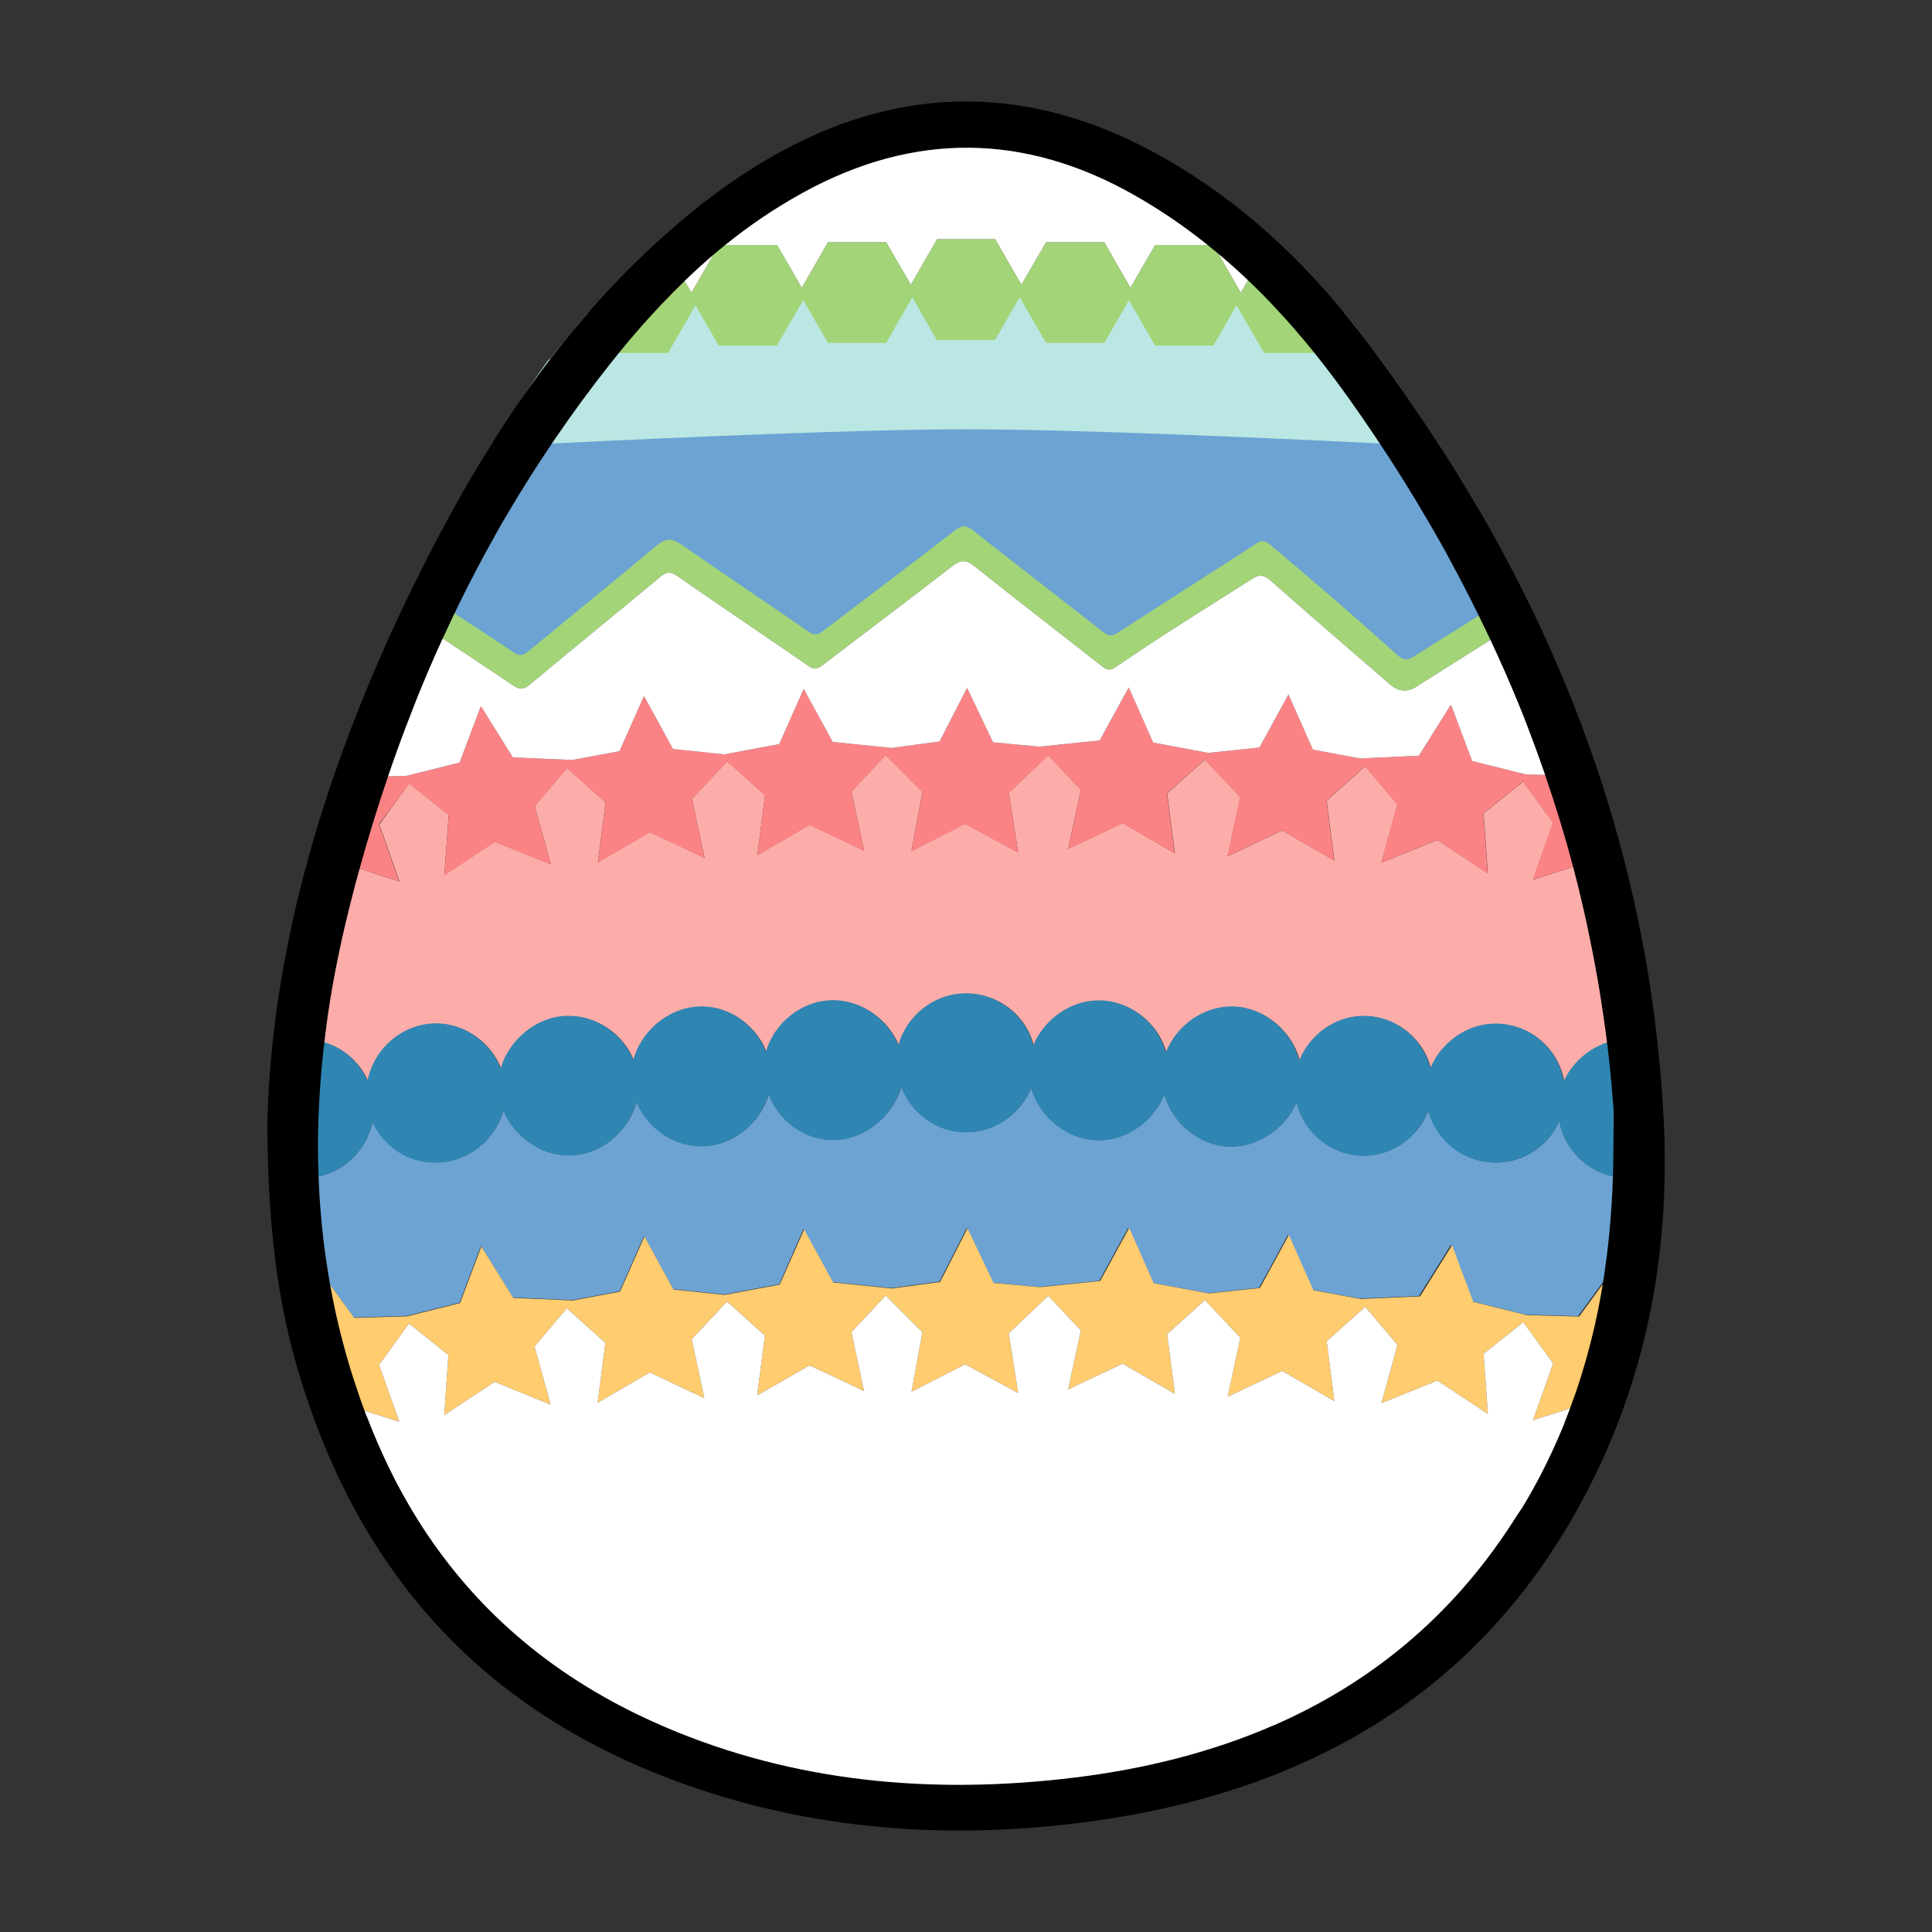 <?xml version="1.0" encoding="UTF-8"?><svg id="Calque_1" xmlns="http://www.w3.org/2000/svg" viewBox="0 0 900 900"><rect x="0" y="0" width="900" height="900" fill="#333333" stroke="none"/><defs><style>.cls-1,.cls-2,.cls-3,.cls-4,.cls-5,.cls-6,.cls-7,.cls-8,.cls-9{stroke-width:0px;}.cls-2{fill:#6ca3d3;}.cls-3{fill:#3086b2;}.cls-4{fill:#a3d477;}.cls-5{fill:#bae7e3;}.cls-6{fill:#fff;}.cls-7{fill:#fc8385;}.cls-8{fill:#fcada9;}.cls-9{fill:#ffcc6f;}</style></defs><path class="cls-8" d="m760.31,484.22h-1.6c-12.9-.1-24.7,8.3-30,19.7-2.6-15.2-15.7-26.9-31.6-26.9-13.4-.1-25.5,8.9-30.5,20.8-3.5-14.1-16.3-24.5-31.3-24.4-13.2.1-24.9,8.8-29.8,20.8-3.5-14-16.7-25.1-31.4-25.2-13.6-.1-25.9,9.1-30.7,21.4-3.7-13.6-16.4-24-31-24.2-13.4-.2-25.8,8.9-30.8,21-3.5-14-16.1-24.3-31.3-24.3s-27.8,10.4-31.5,24.2c-4.8-11.9-16.9-20.9-30.2-21-14.6-.1-27.7,10.4-31.5,24-4.7-12.1-16.5-21-29.8-21.1-14.9-.1-28.3,10.9-32,25-4.8-12-16.8-20.7-30.3-20.6-14.4.1-27.6,10.9-31.5,24.5-4.7-12.2-16.8-21.1-30.3-21-15.5.1-28.8,11.8-31.7,26.7-5-11.3-16.2-19.2-29.3-19.3-.9,0-1.9,0-2.8.1,2-25.3,5.9-50.5,11-75.5h0l8.9-6.9,26.8,8.6-9.4-26.5,13.9-19.2,18.4,14.7-2,28,23.5-15.5,26.1,10.5-7.5-27.1,15-17.8,18,16.1-3.6,27.9,24.3-14.1,25.4,12-5.9-27.5,16.5-17.5,17.6,15.8-3.6,27.9,24.3-14.1,25.4,12-5.9-27.5,16-17,17.1,17.1-5.1,27.6,25-12.7,24.7,13.4-4.4-27.8,18.4-17.5,15.2,16.1-5.9,27.5,25.4-12,24.3,14.1-3.6-27.9,17.6-15.8,16.5,17.5-5.9,27.5,25.4-12,24.3,14.1-3.6-27.9,18-16.1,15,17.8-7.5,27.1,26.1-10.5,23.5,15.5-2-28,18.5-14.7,13.9,19.2-9.4,26.5,26.8-8.6,9.1,7c4.8,25,8.3,50.3,10.3,76h0Z"/><path class="cls-2" d="m761.71,548.62c-.7,13-2,25.9-4.6,38.7-.8,4.1-1.7,8.2-2.7,12.2l-2.7-9.1-16.6,22.7-24.5-.7-24.8-6.2-9.9-26.3-14.9,23.8-27.7,1.2-22-4.1-11.3-25.6-13.5,24.7-23.9,2.5-25.6-4.8-11.4-25.7-13.5,24.7-28,2.9-21.7-2-12-25.5-12.8,25-22.4,3-27.4-2.8-13.5-24.7-11.3,25.7-25.6,4.8-23.9-2.5-13.5-24.7-11.4,25.7-22,4.1-27.7-1.2-14.9-23.9-9.9,26.3-24.8,6.2-24.5.7-16.6-22.7-2.8,9.3c-.2-.9-.5-1.8-.7-2.8-3.3-12.9-4.1-26.3-5.3-39.7-.3-3.1-.5-6.2-.7-9.3,1.1.1,2.1.1,3.2.1,15.7,0,28.8-11.4,31.6-26.3,5,11.3,16.1,19.1,29.2,19.2,15.1,0,28.1-10.4,31.8-24.4,4.9,11.9,17,21,30.3,21.1,14.8.1,28-10.9,31.7-25.1,4.9,12,16.9,20.8,30.2,20.8,14.6,0,27.5-10.6,31.4-24.2,4.6,12.1,16.3,21.1,29.6,21.3,14.6.2,28.1-10.8,32.2-24.7,4.6,12.1,16.4,21,29.9,21.1,13.8.1,25.8-8.7,30.6-20.8,3.8,13.6,17,24.5,31.5,24.5,13.4,0,25.6-9.2,30.5-21.3,3.8,13.7,16.9,24.4,31.5,24.3,13-.1,25.1-9,30.1-20.8,3.3,14.1,16.2,25,31.2,25,13.7,0,25.4-8.7,30.2-20.9,3.7,13.8,16.5,24.1,31.6,24.1,13.1,0,24.4-8,29.4-19.3,2.8,15.1,16.2,26.6,32.2,26.5,1,.1,2,0,3.1-.1h0Z"/><path class="cls-2" d="m707.51,276.87c-5.9,3.92-11.85,7.78-17.82,11.61-10.43,6.7-20.91,13.33-31.28,20.12-3.2,2.05-4.9,1.85-7.6-.62-19.4-17.86-39-35.32-58.9-52.47-2.2-1.95-3.8-2.98-6.9-.92-21.4,14.27-42.9,28.24-64.3,42.51-2.9,1.95-4.7,1.64-7.3-.41-20-16.23-40.3-32.14-60.3-48.37-3.3-2.66-5.4-2.46-8.5,0-20.4,16.02-40.9,31.94-61.2,47.96-2.5,1.95-4.1,2.56-6.9.51-19.8-13.96-39.7-27.62-59.4-41.79-4.4-3.18-7.3-2.98-11.5.62-19.8,17.04-39.9,33.68-59.8,50.62-2.3,1.95-3.8,2.36-6.5.51-9.49-6.45-18.98-12.83-28.47-19.2-5.91-3.97-11.82-7.93-17.73-11.91.23-.53.47-1.06.71-1.59,8.81-19.88,18.69-39.28,29.79-58.28,1.54-2.65,3.14-5.31,4.69-7.91.04-.07.08-.13.12-.2.04-.06.08-.12.11-.18.02-.03.04-.06.06-.09.28-.46.55-.92.82-1.37h.06c.35-.02.69-.04,1.04-.05,8.74-.43,18.11-.88,27.93-1.35,63.14-2.95,144.54-6.3,191.87-6.3s128.13,3.32,191.12,6.27c9.92.47,19.39.92,28.21,1.35.44.68.88,1.37,1.33,2.05,5.7,8.85,11.19,17.78,16.45,26.77.01.01.02.03.02.04.01.02.02.04.03.06.02.03.04.06.05.09.01.02.02.03.03.05,3.53,6.71,6.95,13.52,10.26,20.41,3.08,6.72,6.16,13.34,9.08,20.04.21.47.42.95.62,1.42Z"/><path class="cls-5" d="m670.97,207.99c-8.81-.45-18.28-.92-28.21-1.41-63.15-3.09-144.89-6.59-192.55-6.59s-129.85,3.53-193.12,6.62c-9.77.48-19.1.95-27.78,1.39.39-.68.79-1.35,1.2-2.03,4.95-8.45,10.14-16.71,15.54-24.77.04-.05.07-.1.11-.15,3.1-4.65,6.29-9.23,9.55-13.75h4.5l7.86-14.57s0-.01.01-.02l.16-.31s.01,0,.02-.02c1.91-2.3,3.86-4.58,5.84-6.85l.12.22,9.69,17.92h27.1l12.8-23.72,10.9,20.09h27.1l12.2-22.65,11.5,21.26h27.1l12.2-22.65,11.5,21.26h27.1l11.5-21.26,12.2,22.65h27.1l11.5-21.26,12.2,22.65h27.1l10.9-20.09,12.8,23.72h27.3l9.82-18.18.06-.11c.98,1.16,1.93,2.33,2.87,3.51.01,0,.02.02.02.03h0c1.01,1.25,2,2.47,2.99,3.73h0s.01.03.02.04h0s7.9,14.61,7.9,14.61h3.17c.13.17.26.34.38.52,9.24,12.56,18.04,25.27,26.38,38.12.44.68.88,1.37,1.33,2.05Z"/><path class="cls-4" d="m270.91,149.42l-10.6,18.4h-4.5c4.8-6.3,9.9-12.4,15.1-18.4Z"/><path class="cls-4" d="m626.51,146.22l-10.5,18.2h-27.1l-12.9-22.2-10.8,18.8h-27.1l-12.2-21.2-11.5,19.9h-27.1l-12.3-21.2-11.5,19.9h-27.1l-11.4-19.9-12.2,21.2h-27.1l-11.5-19.9-12.3,21.2h-27.1l-10.8-18.8-12.8,22.2h-27.2l-10.4-18c.2-.22.4-.45.61-.67,8.92-9.96,18.42-19.43,28.59-28.23h8.4l7.74,13.35,3.16,5.45,10.12-17.55,2.68-4.65h27.1l11.5,19.9,12.2-21.2h27.1l11.5,19.8,12.2-21.2h27.1l12.2,21.2,11.5-19.8h27.1l12.2,21.2,11.5-19.9h27.1l2.37,4.1,10.43,18.1,3.35-5.78,7.55-13.02h8.5c10.05,8.88,19.53,18.23,28.42,27.97.23.24.46.49.68.73Z"/><path class="cls-4" d="m642.88,167.3c-1.64-2.23-3.3-4.46-4.97-6.68-2-2.66-4.03-5.31-6.1-7.92h0s-.02-.03-.02-.04h-.01c-.99-1.27-1.98-2.49-2.99-3.73l10.92,18.89h3.55l-.38-.52Z"/><path class="cls-4" d="m712.61,286.52c-6.13,3.86-12.23,7.72-18.31,11.57-9.2,5.84-18.38,11.65-27.59,17.43-2.2,1.4-4.5,2.8-6.8,4.3q-6.4,4.2-12.4-1c-18.6-16.1-37.3-32.2-55.8-48.5-3.1-2.7-5.2-2.8-8.5-.6-21.2,13.5-42.7,26.7-63.4,41-2.6,1.8-4.1,1.5-6.4-.3-19.8-15.6-39.8-30.9-59.4-46.6-4-3.2-6.5-3.1-10.5,0-20,15.5-40.3,30.7-60.4,46.1-2.6,2-4.2,2-6.8.1-20.3-14-40.8-27.8-61-41.8-3-2.1-4.9-1.9-7.6.4-20.2,16.8-40.7,33.4-60.9,50.3-2.7,2.3-4.5,2.5-7.6.5-10.99-7.37-21.97-14.69-32.99-21.97-6.03-4-12.06-7.97-18.11-11.93,1.7-3.9,3.4-7.9,5.2-11.8.17.11.34.22.51.33,5.96,3.91,11.93,7.8,17.9,11.69,9.29,6.07,18.58,12.14,27.79,18.28,2.6,1.8,4.2,1.3,6.5-.5,19.9-16.5,40-32.7,59.8-49.3,4.2-3.5,7-3.6,11.5-.6,19.7,13.7,39.7,27,59.4,40.7,2.8,1.9,4.5,1.3,6.9-.5,20.4-15.6,40.9-31,61.2-46.7,3.1-2.4,5.2-2.7,8.5,0,20,15.8,40.2,31.3,60.3,47.1,2.7,2.1,4.4,2.4,7.3.4,21.4-13.9,43-27.5,64.3-41.4,3-2,4.7-1,6.9.9,20,16.7,39.6,33.7,58.9,51.1,2.7,2.4,4.5,2.6,7.6.6,10.05-6.41,20.17-12.67,30.28-18.99,6.01-3.76,12.02-7.54,18-11.38.27-.18.55-.35.82-.53l4.9,11.6Z"/><path class="cls-7" d="m749.91,408.22l-9.07-6.98-.03-.02-8,2.57-18.69,5.99-.11.04,9.4-26.5-13.86-19.15-.04-.05-18.5,14.7,2,27.93v.07l-23.46-15.48-.04-.02-25.99,10.45-.11.05,7.5-27.1-14.96-17.75-.04-.05-18,16.1,3.59,27.84v.06s-24.25-14.07-24.25-14.07l-.04-.03-25.29,11.95-.11.05,5.9-27.5-16.45-17.45-.05-.05-17.6,15.8,3.59,27.84v.06s-24.19-14-24.19-14l-25.4,12,.02-.11,5.88-27.39-.02-.02-15.18-16.08-18.39,17.49h-.01s4.38,27.7,4.38,27.7l.02.11-24.7-13.4-25,12.7.02-.11,5.08-27.49-.02-.02-17.08-17.08-15.98,16.98-.02.02,5.88,27.39.02.11-25.4-12-24.3,14.1v-.11s3.6-27.79,3.6-27.79h0s-17.59-15.8-17.59-15.8l-16.48,17.48-.02.02,5.88,27.39.02.11-25.4-12-24.3,14.1v-.11s3.6-27.79,3.6-27.79h-.01s-17.99-16.1-17.99-16.1l-14.98,17.78-.02.02,7.47,26.99.03.11-26.1-10.5-23.5,15.5v-.1s2-27.9,2-27.9h-.01s-18.39-14.7-18.39-14.7l-2.96,3.99-11.14,15.01,9.4,26.5-18.39-5.9-8.41-2.7-8.9,6.9,12-50.2v-.1l2.6,3.6,15.97-.46,8.53-.24,24.8-6.2,9.9-26.3,14.9,23.9,27.7,1.2,22-4.1,11.4-25.7,13.5,24.7,23.9,2.5,25.6-4.8,11.4-25.7,13.5,24.7,27.4,2.8,22.4-3,12.8-25,12.1,25.4,21.7,2,28-2.9,13.5-24.7,11.4,25.7,25.6,4.8,23.9-2.5,13.5-24.7,11.4,25.7,22,4.1,27.4-1.3,14.9-23.8,9.9,26.3,24.8,6.2,9.15.26,15.35.44,2.6-3.6c4.79,16.57,8.79,33.34,12.18,50.31.01.03.01.06.02.09Z"/><path class="cls-3" d="m761.71,548.62c-1,.1-2.1.2-3.2.2-15.9.1-29.4-11.5-32.2-26.5-5,11.3-16.3,19.2-29.4,19.3-15.1,0-27.9-10.2-31.6-24.1-4.8,12.2-16.5,20.9-30.2,20.9-15-.1-28-10.9-31.2-25-5,11.8-17.1,20.7-30.1,20.8-14.5.1-27.6-10.6-31.5-24.3-4.8,12.2-17,21.3-30.5,21.3-14.6,0-27.8-10.8-31.5-24.5-4.8,12.2-16.8,20.9-30.6,20.8-13.4-.1-25.2-9-29.9-21.1-4,13.9-17.6,24.9-32.2,24.7-13.3-.2-25-9.2-29.6-21.3-3.9,13.6-16.8,24.2-31.4,24.2-13.3,0-25.3-8.8-30.2-20.8-3.6,14.1-16.9,25.2-31.7,25.1-13.3-.1-25.4-9.2-30.3-21.1-3.7,14-16.6,24.5-31.8,24.4-13.1,0-24.2-7.9-29.2-19.2-2.8,14.9-16,26.3-31.6,26.3-1.1,0-2.1,0-3.2-.1-1.5-21.6-1.1-43.1.5-64.4.9-.1,1.9-.1,2.8-.1,13.1.1,24.4,8,29.3,19.3,2.9-14.9,16.2-26.6,31.7-26.7,13.5-.1,25.6,8.9,30.3,21,3.9-13.6,17.1-24.5,31.5-24.5,13.5-.1,25.5,8.6,30.3,20.6,3.7-14,17.2-25.1,32-25,13.4.1,25.1,9,29.8,21.1,3.9-13.6,16.9-24.1,31.5-24,13.3.1,25.4,9.1,30.2,21,3.7-13.8,16.6-24.2,31.5-24.2s27.8,10.3,31.3,24.3c5-12.1,17.4-21.2,30.8-21,14.6.2,27.2,10.6,31,24.2,4.8-12.3,17.1-21.4,30.7-21.4,14.7.1,27.9,11.2,31.4,25.2,4.9-12,16.5-20.7,29.8-20.8,15.1-.1,27.8,10.4,31.3,24.4,4.9-12,17.1-20.9,30.5-20.8,15.9.1,29.1,11.7,31.6,26.9,5.2-11.4,17-19.7,30-19.7h1.6c.8,10.4,1.4,20.9,1.8,31.5.5,11.2.4,22.1-.1,33.1h0Z"/><path class="cls-9" d="m754.41,599.52c-4.5,19.3-10.4,37.5-17.6,54.8l-5.42,1.74-17.28,5.56,9.4-26.5-13.9-19.2-18.5,14.7,2,28-23.5-15.5-26.1,10.5,7.5-27.1-15-17.8-18,16.1,3.6,27.9-24.3-14.1-25.4,12,5.9-27.5-16.5-17.5-17.6,15.8,3.6,27.9-24.3-14.1-25.4,12,5.9-27.5-15.2-16.1-18.4,17.5,4.4,27.8-24.7-13.4-25,12.8,5.1-27.7-17.1-17.1-16,17,5.9,27.5-25.4-12-24.4,14,3.6-27.9-17.6-15.8-16.5,17.5,5.9,27.5-25.4-12-24.3,14.1,3.6-27.9-18-16.1-15,17.8,7.5,27.1-26.1-10.6-23.5,15.5,2-28-18.4-14.7-13.9,19.3,9.4,26.5-16.2-5.18-5.7-1.82c-7.3-17.2-13.5-35.4-18.5-54.8l2.78-9.25.02-.05,5.41,7.39h0s11.04,15.11,11.04,15.11l.15.2,24.5-.7,24.8-6.2,9.87-26.22.03-.08,14.78,23.7.12.2,27.7,1.2,22-4.1,11.36-25.61.04-.09,13.4,24.51.1.19,23.9,2.5,25.6-4.8,11.31-25.51.09-.19,13.4,24.52.1.18,27.4,2.8,22.4-3,12.69-24.79.11-.21,12.07,25.33.03.07,21.7,2,28-2.9,13.3-24.34.2-.36,11.39,25.67v.03s25.61,4.8,25.61,4.8l23.9-2.5,13.3-24.34.2-.36,11.35,25.58.05.12,22,4.1,27.7-1.2,14.63-23.38.27-.42,9.87,26.22.03.08,24.8,6.2,24.5.7,11.02-15.07,5.27-7.2.31-.43,2.2,8.9Z"/><path class="cls-1" d="m774.91,520.12c-5.36-102.14-35.76-196.98-87.36-285.12-.01-.02-.02-.03-.03-.05-.01-.03-.03-.06-.05-.09,0-.02-.02-.04-.03-.06,0-.01-.01-.03-.02-.04-5.26-8.99-10.75-17.92-16.45-26.77-.45-.68-.89-1.37-1.33-2.05-8.34-12.85-17.14-25.56-26.38-38.12-.12-.18-.25-.35-.38-.52-1.64-2.23-3.3-4.46-4.97-6.68-2-2.66-4.03-5.31-6.1-7.92h0s-.02-.03-.02-.04h0c-.99-1.27-1.98-2.49-2.99-3.73h0s-.01-.03-.02-.04c-.94-1.18-1.89-2.35-2.87-3.51-24.41-29.52-53.22-55.51-88.98-74.76-57.1-30.7-115.1-31.4-172.2-.5-17.4,9.4-33.7,21-48.4,33.6-15.39,13.11-29.38,27.1-42.21,41.81-1.98,2.27-3.93,4.55-5.84,6.85t-.02.02c-1.62,1.93-3.22,3.88-4.8,5.83-.07.09-.15.19-.23.28-2.34,2.91-4.64,5.84-6.9,8.79-.13.17-.27.35-.4.52-3.33,4.36-6.59,8.77-9.75,13.23-.04.05-.07.1-.11.15-5.78,8.12-11.3,16.4-16.58,24.82-.3.45-.59.91-.88,1.37-.02.03-.04.06-.06.09-.03.06-.07.12-.11.18-.04.07-.08.13-.12.2-9.7,15.55-18.66,31.55-27.09,47.86-45.3,87.6-74.7,178.9-76.7,267.8.1,23,1.2,43.8,3.69,63.39,2.48,19.59,6.36,37.96,12.01,56.11,26.4,85.3,79.6,150.8,172.6,185.9,63.1,23.8,129.2,28.7,196.5,19.4,98.3-13.7,173.7-57.7,221.1-137.6,35.3-59.6,48.1-123.9,44.5-190.6Zm-46.4,143.4v.1c-3.3,8.1-7,16.1-11.1,24-2.6,4.9-5.3,9.8-8.3,14.7-1.7,2.4-3.4,5.1-5.2,7.9-28,43-65.4,73.9-111,93.7h-.1c-13.85,6-28.47,11-43.83,15.01-15.34,4.01-31.42,7.04-48.17,9.09-66,8.1-130.4,2.4-191-23.5-4.2-1.8-8.3-3.7-12.3-5.6-45.8-22.1-79.4-53.3-103.1-91.3-4.7-7.6-9.1-15.4-13-23.5-3.8-7.8-7.3-15.9-10.5-24.2-.1-.1-.1-.3-.2-.4-.31-.79-.61-1.59-.9-2.38-2.34-6.25-4.46-12.66-6.5-19.22l-.2-.6c-3.88-12.84-6.97-25.74-9.28-38.61h0s-.01-.07-.01-.09h0c-.55-3.04-1.05-6.07-1.51-9.1-1-6.4-1.8-12.8-2.4-19.1-.74-7.47-1.25-14.93-1.53-22.39v-.08c-.17-4.61-.26-9.21-.26-13.82,0-8.1.27-16.21.79-24.31.48-8.11,1.22-16.16,2.17-24.19,0-.04.01-.07.01-.11.23-1.93.47-3.87.72-5.8.1-.6.2-1.2.2-1.7,2.1-15.8,5.1-31.5,8.8-47.3.7-3,1.5-6,2.2-9,.8-3,1.5-6,2.3-9,.72-2.7,1.45-5.39,2.2-8.07,0,0,0-.02.01-.03,4.01-14.48,8.42-28.81,13.26-42.96,1.25-3.66,2.52-7.31,3.83-10.94,1.5-4.2,3-8.3,4.6-12.5q0-.1.1-.2c1.6-4.1,3.2-8.3,4.8-12.4,3.82-9.48,7.85-18.87,12.11-28.17,1.51-3.31,3.05-6.61,4.62-9.9.29-.6.58-1.21.88-1.81,4.37-9.1,8.96-18.1,13.79-27.02,1.8-3.3,3.6-6.6,5.4-9.8,0-.1.1-.1.1-.2,1.8-3.3,3.7-6.5,5.6-9.7,6.46-10.95,13.29-21.76,20.48-32.41.45-.66.9-1.33,1.35-1.99.21-.3.41-.61.62-.91,7.92-11.59,16.3-22.99,25.15-34.19,1.35-1.71,2.72-3.41,4.09-5.1.21-.25.41-.5.62-.75,6.15-7.54,12.53-14.87,19.29-21.95,3.49-3.68,7.07-7.27,10.74-10.85.22-.22.44-.43.66-.65,4.08-3.93,8.28-7.75,12.62-11.45,1.85-1.58,3.72-3.13,5.62-4.65,11.22-9.05,23.31-17.29,36.46-24.5,51.6-28.3,103.4-27.6,154.3,1.4,12.18,6.92,23.43,14.67,33.94,23.1,1.7,1.34,3.37,2.71,5.03,4.1,4.74,3.98,9.32,8.09,13.78,12.32.52.49,1.04.98,1.55,1.48,3.9,3.7,7.7,7.6,11.3,11.5,6.13,6.51,11.94,13.24,17.52,20.15.21.25.41.5.61.75,5.68,7.06,11.11,14.31,16.37,21.7,4.36,6.13,8.6,12.29,12.72,18.47.45.66.9,1.33,1.33,1.99,7.72,11.62,15.03,23.35,21.95,35.24,1.9,3.2,3.8,6.5,5.6,9.7,1.9,3.3,3.7,6.5,5.4,9.8,4.57,8.45,8.97,16.96,13.18,25.51.27.55.54,1.1.8,1.65,1,2.02,1.98,4.06,2.95,6.09.56,1.17,1.11,2.35,1.66,3.52,4.71,10.02,9.15,20.13,13.31,30.33,1.7,4.1,3.3,8.2,4.8,12.3,1.6,4.1,3.1,8.3,4.6,12.4.93,2.62,1.85,5.24,2.75,7.86,2.48,7.2,4.83,14.44,7.05,21.72,2.13,6.99,4.14,14.02,6,21.09.01.01.02.01.02.02h-.01c.79,2.97,1.55,5.94,2.29,8.91,1.5,6.2,3,12.4,4.3,18.7,3.3,15.4,6.1,30.9,8.2,46.7.1.4.1.9.2,1.3.29,2.06.56,4.13.81,6.2.02.09.03.18.04.26,1,7.99,1.82,16.03,2.45,24.14.1,1.5.2,3,.4,4.4.5,6.1.1,12.2.1,18.4,0,5.06-.08,10.1-.24,15.13v.11c-.29,9.15-.86,18.25-1.76,27.26-.6,6.2-1.4,12.4-2.3,18.6-.16,1.06-.32,2.12-.49,3.18h0c-.06.39-.12.76-.19,1.15-1.07,6.59-2.34,13.14-3.83,19.66-1.82,7.93-3.94,15.81-6.39,23.61-1.52,4.88-3.21,9.72-5.02,14.54-.93,2.49-1.89,4.98-2.88,7.46Z"/><path class="cls-6" d="m731.39,656.06c-.93,2.49-1.89,4.98-2.88,7.46v.1c-3.3,8.1-7,16.1-11.1,24-2.6,4.9-5.3,9.8-8.3,14.7-1.7,2.4-3.4,5.1-5.2,7.9-28,43-65.4,73.9-111,93.7h-.1c-13.85,6-28.47,11-43.83,15.01-15.34,4.01-31.42,7.04-48.17,9.09-66,8.1-130.4,2.4-191-23.5-4.2-1.8-8.3-3.7-12.3-5.6-45.8-22.1-79.4-53.3-103.1-91.3-4.7-7.6-9.1-15.4-13-23.5-3.8-7.8-7.3-15.9-10.5-24.2-.1-.1-.1-.3-.2-.4-.31-.79-.61-1.59-.9-2.38l16.2,5.18-9.4-26.5,13.9-19.3,18.4,14.7-2,28,23.5-15.5,26.1,10.6-7.5-27.1,15-17.8,18,16.1-3.6,27.9,24.3-14.1,25.4,12-5.9-27.5,16.5-17.5,17.6,15.8-3.6,27.9,24.4-14,25.4,12-5.9-27.5,16-17,17.1,17.1-5.1,27.7,25-12.8,24.7,13.4-4.4-27.8,18.4-17.5,15.2,16.1-5.9,27.5,25.4-12,24.3,14.1-3.6-27.9,17.6-15.8,16.5,17.5-5.9,27.5,25.4-12,24.3,14.1-3.6-27.9,18-16.1,15,17.8-7.5,27.1,26.1-10.5,23.5,15.5-2-28,18.5-14.7,13.9,19.2-9.4,26.5,17.28-5.56Z"/><path class="cls-6" d="m719.76,360.98l-9.15-.26-24.8-6.2-9.9-26.3-14.9,23.8-27.4,1.3-22-4.1-11.4-25.7-13.5,24.7-23.9,2.5-25.6-4.8-11.4-25.7-13.5,24.7-28,2.9-21.7-2-12.1-25.4-12.8,25-22.4,3-27.4-2.8-13.5-24.7-11.4,25.7-25.6,4.8-23.9-2.5-13.5-24.7-11.4,25.7-22,4.1-27.7-1.2-14.9-23.9-9.9,26.3-24.8,6.2-8.53.24c1.25-3.66,2.52-7.31,3.83-10.94,1.5-4.2,3-8.3,4.6-12.5q0-.1.1-.2c1.6-4.1,3.2-8.3,4.8-12.4,3.82-9.48,7.85-18.87,12.11-28.17,11.02,7.28,22,14.6,32.99,21.97,3.1,2,4.9,1.8,7.6-.5,20.2-16.9,40.7-33.5,60.9-50.3,2.7-2.3,4.6-2.5,7.6-.4,20.2,14,40.7,27.8,61,41.8,2.6,1.9,4.2,1.9,6.8-.1,20.1-15.4,40.4-30.6,60.4-46.1,4-3.1,6.5-3.2,10.5,0,19.6,15.7,39.6,31,59.4,46.6,2.3,1.8,3.8,2.1,6.4.3,20.7-14.3,42.2-27.5,63.4-41,3.3-2.2,5.4-2.1,8.5.6,18.5,16.3,37.2,32.4,55.8,48.5q6,5.2,12.4,1c2.3-1.5,4.6-2.9,6.8-4.3,9.21-5.78,18.39-11.59,27.59-17.43,4.71,10.02,9.15,20.13,13.31,30.33,1.7,4.1,3.3,8.2,4.8,12.3,1.6,4.1,3.1,8.3,4.6,12.4.93,2.62,1.85,5.24,2.75,7.86Z"/><path class="cls-6" d="m581.36,130.54l-3.35,5.78-10.43-18.1c4.74,3.98,9.32,8.09,13.78,12.32Z"/><path class="cls-6" d="m332.23,118.77l-10.12,17.55-3.16-5.45c.22-.22.44-.43.66-.65,4.08-3.93,8.28-7.75,12.62-11.45Z"/><path class="cls-6" d="m562.55,114.12h-24.44l-11.5,19.9-12.2-21.2h-27.1l-11.5,19.8-12.2-21.2h-27.1l-12.2,21.2-11.5-19.8h-27.1l-12.2,21.2-11.5-19.9h-24.16c11.22-9.05,23.31-17.29,36.46-24.5,51.6-28.3,103.4-27.6,154.3,1.4,12.18,6.92,23.43,14.67,33.94,23.1Z"/></svg>